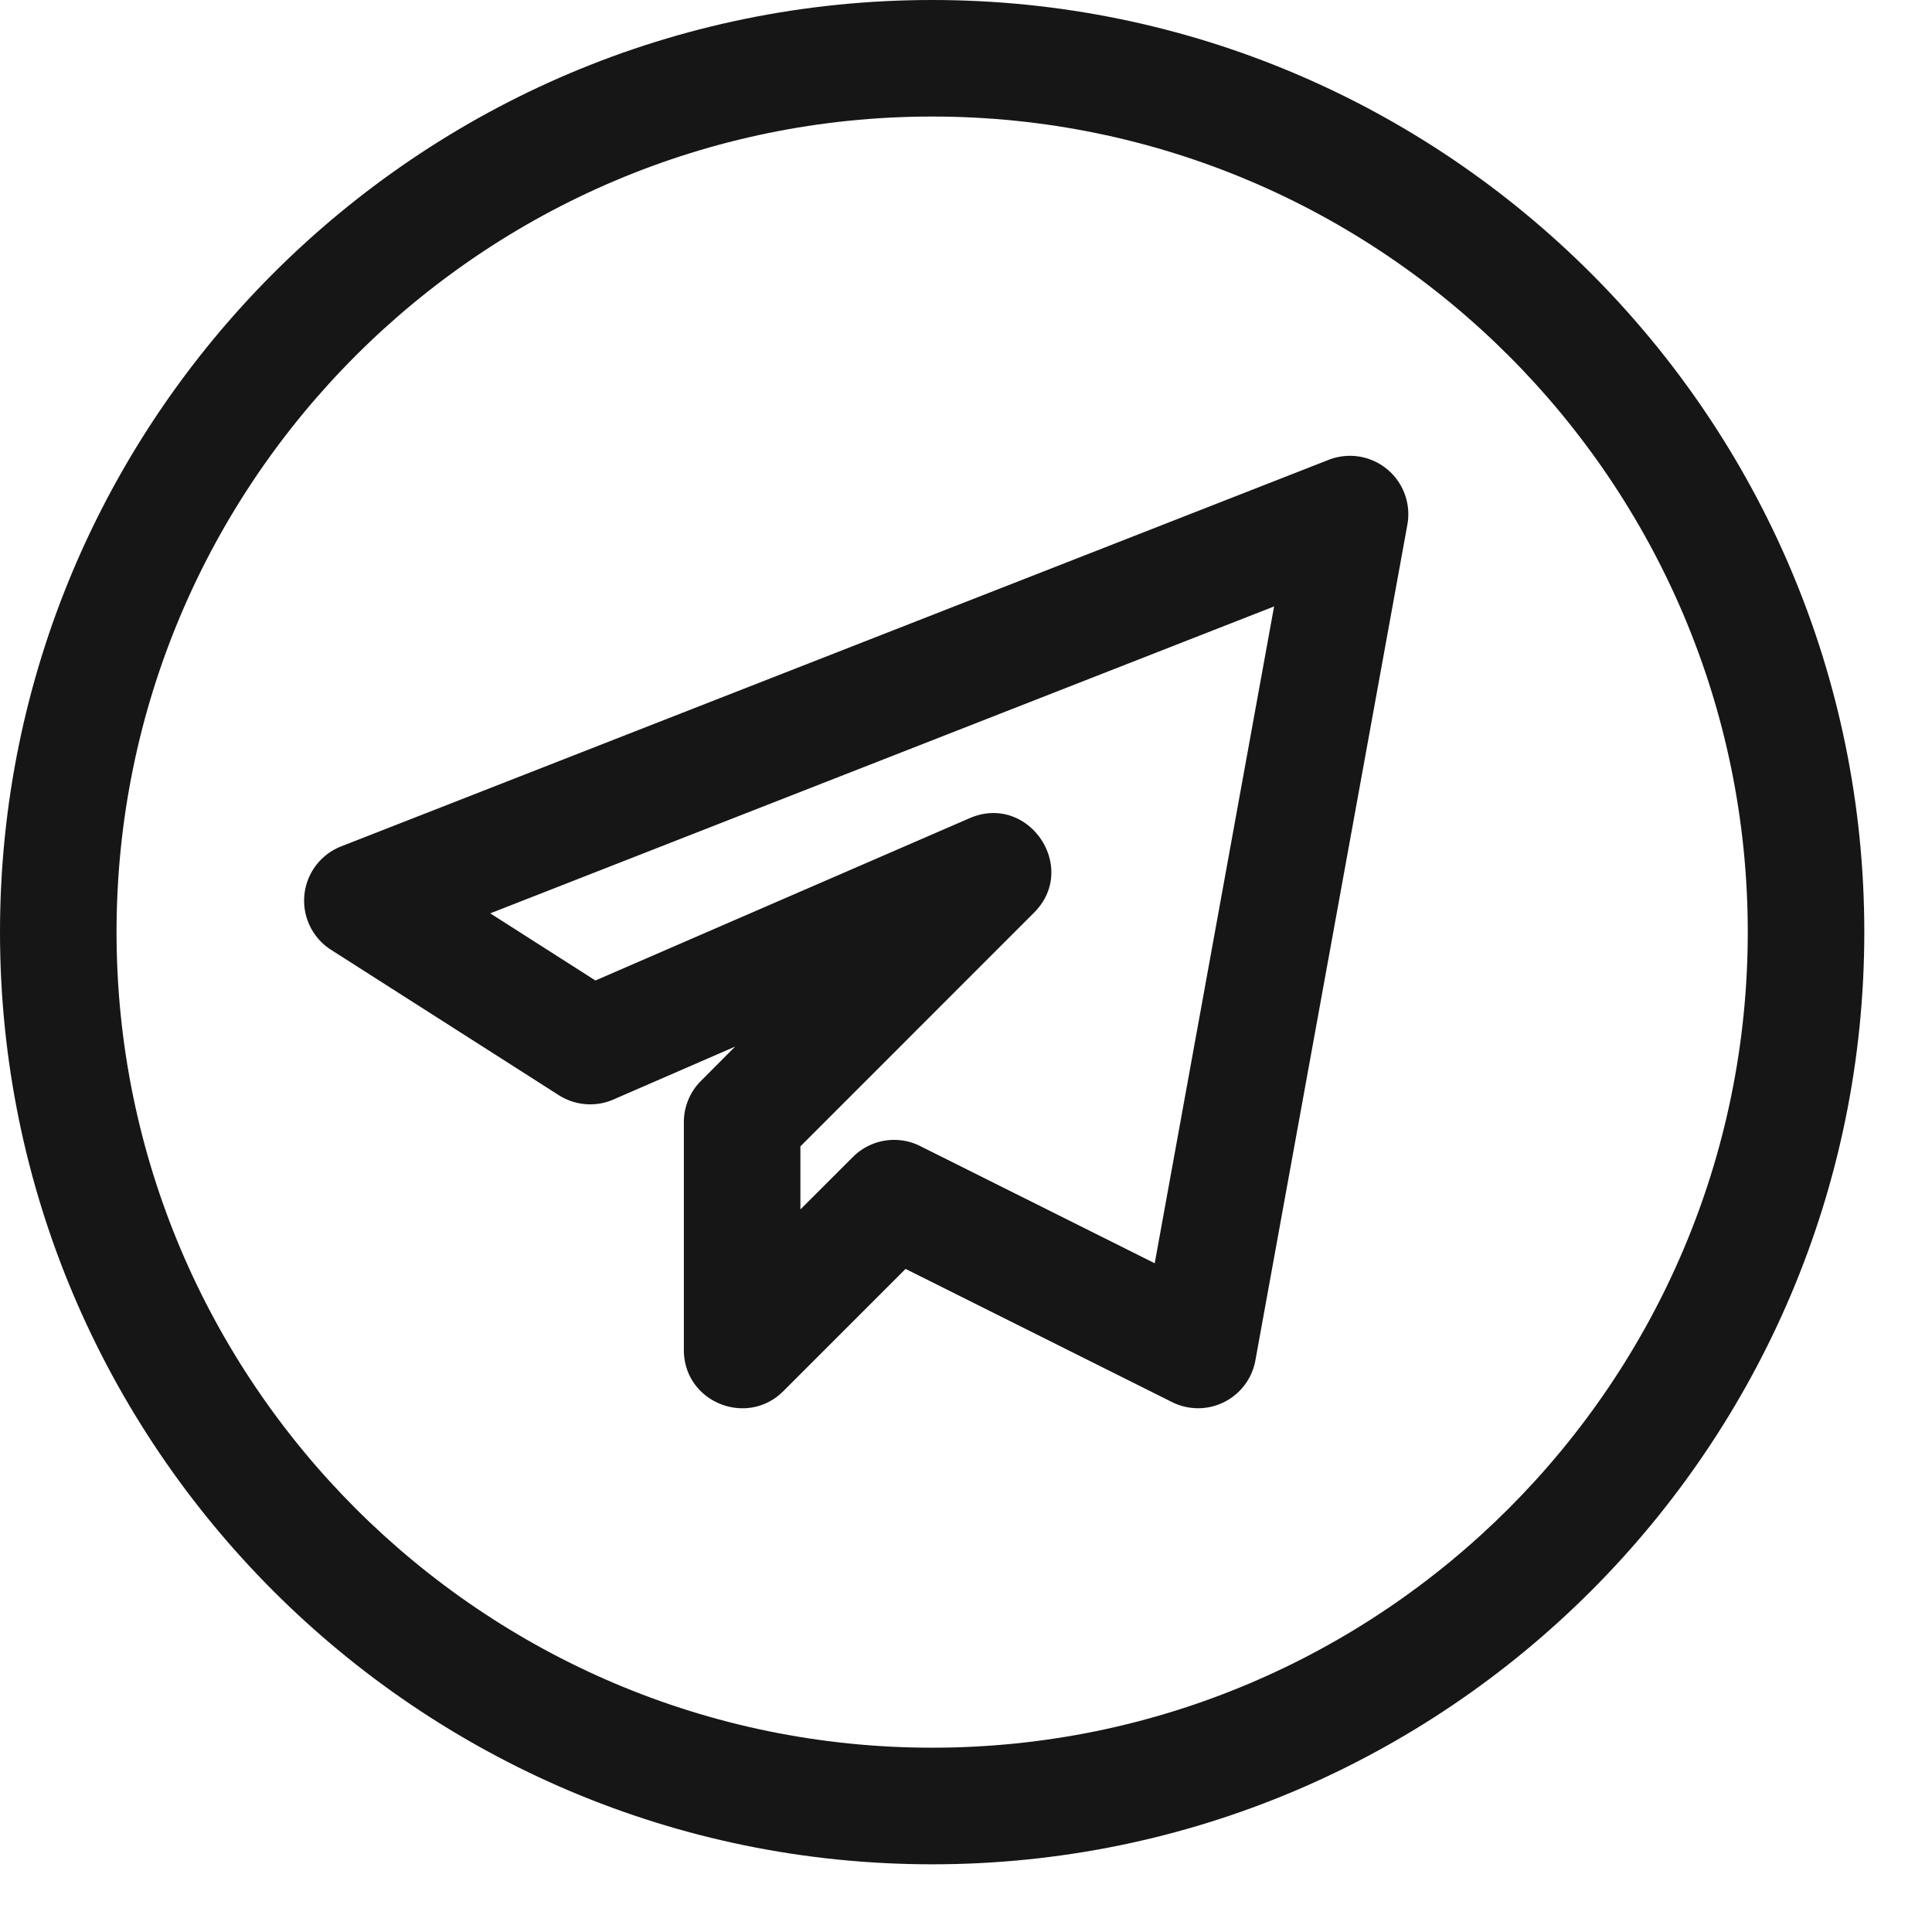 <svg width="28" height="28" fill="none" xmlns="http://www.w3.org/2000/svg"><path d="M13.51 27.019c7.449 0 13.509-6.06 13.509-13.51C27.019 6.06 20.959 0 13.509 0 6.06 0 0 6.06 0 13.51c0 7.449 6.06 13.509 13.51 13.509zm0-25.33c6.518 0 11.82 5.302 11.82 11.82 0 6.518-5.302 11.82-11.82 11.82-6.519 0-11.821-5.302-11.821-11.82 0-6.518 5.302-11.82 11.82-11.82z" fill="#171616"/><path d="M8.89 15.935l1.764-.767-.495.497a.845.845 0 00-.248.596v3.304c0 .757.915 1.124 1.441.597l1.772-1.772 3.862 1.93a.844.844 0 001.208-.604l2.203-12.114a.846.846 0 00-1.14-.938L4.943 12.267a.845.845 0 00-.146 1.498L8.1 15.873c.236.15.535.174.79.062zm9.575-7.146l-1.73 9.519-3.4-1.699a.843.843 0 00-.974.159l-.761.76v-.914l3.385-3.386c.657-.656-.082-1.739-.933-1.37L8.629 14.21l-1.524-.973 11.36-4.448z" fill="#171616"/></svg>